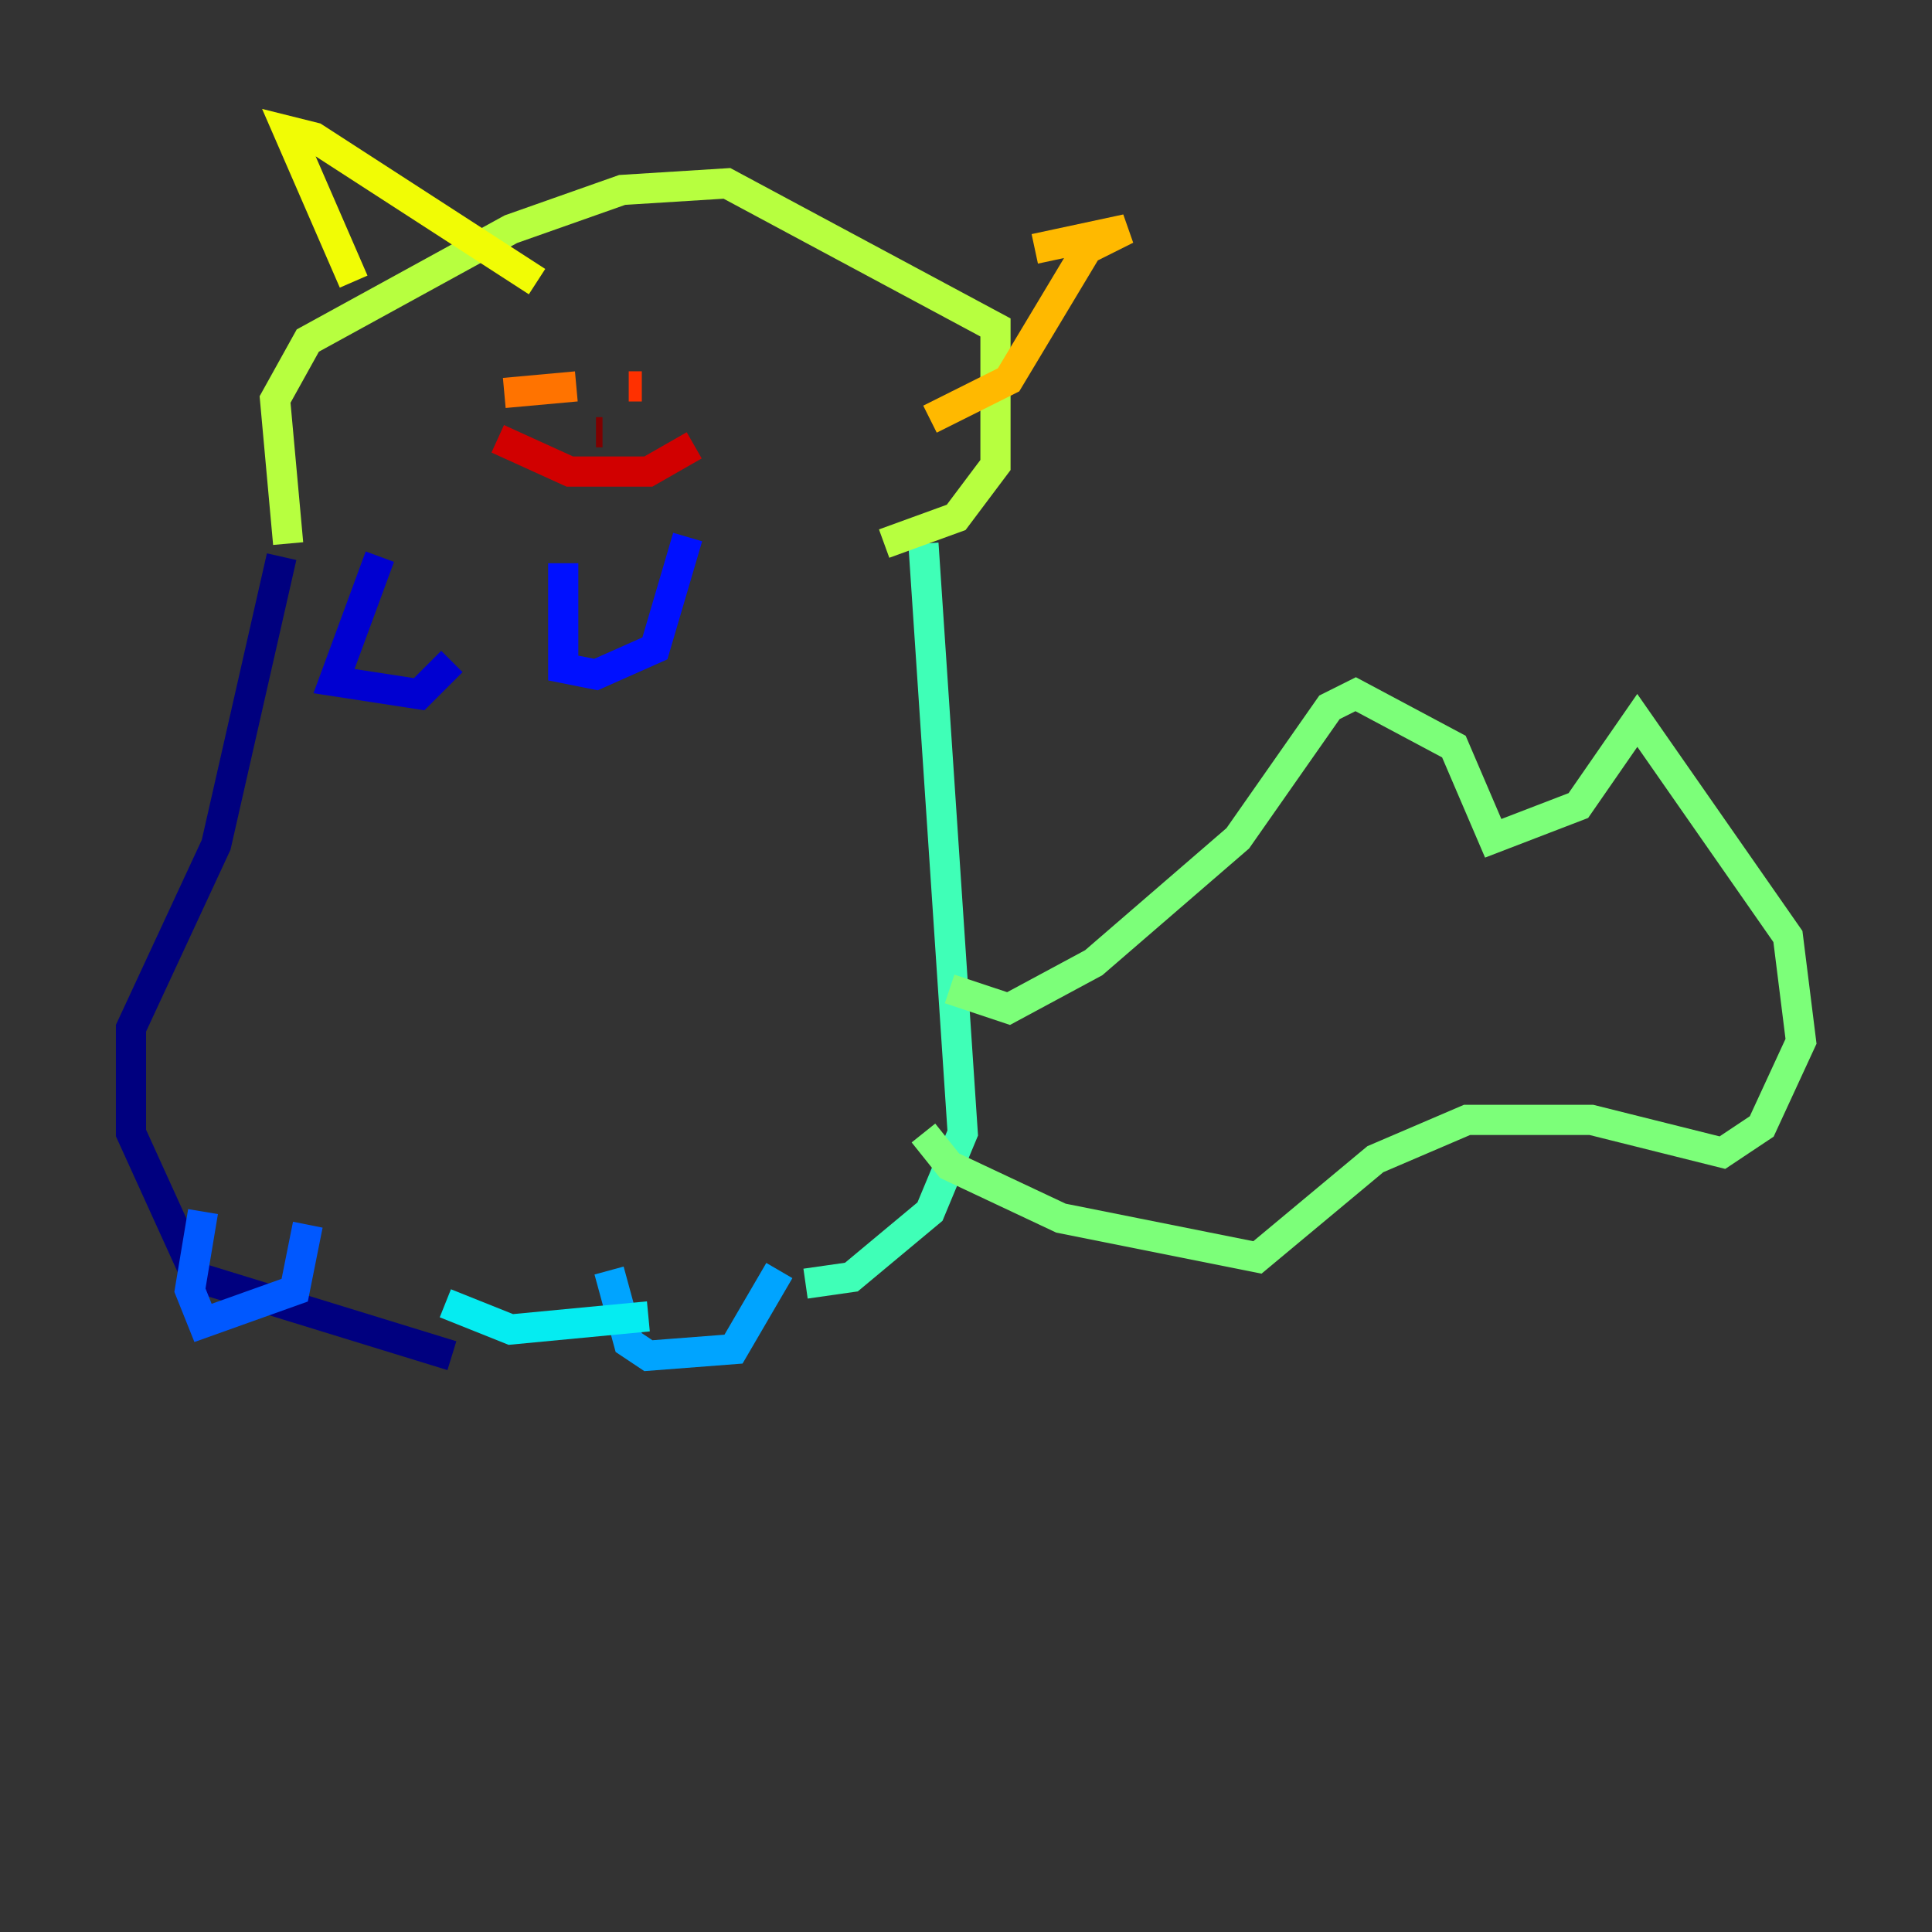 <?xml version="1.0" encoding="utf-8" ?>
<svg baseProfile="tiny" height="128" version="1.2" viewBox="0,0,128,128" width="128" xmlns="http://www.w3.org/2000/svg" xmlns:ev="http://www.w3.org/2001/xml-events" xmlns:xlink="http://www.w3.org/1999/xlink"><rect x="0" y="0" width="128" height="128" fill="#333333" stroke="none"/><defs /><polyline fill="none" points="29.939,89.817 13.017,84.61 8.678,75.064 8.678,68.122 14.319,55.973 18.658,36.881" stroke="#00007f" stroke-width="2" /><polyline fill="none" points="25.166,36.881 22.129,45.125 27.77,45.993 29.939,43.824" stroke="#0000d1" stroke-width="2" /><polyline fill="none" points="37.315,37.315 37.315,44.258 39.485,44.691 43.39,42.956 45.559,35.58" stroke="#0010ff" stroke-width="2" /><polyline fill="none" points="13.451,80.271 12.583,85.478 13.451,87.647 19.525,85.478 20.393,81.139" stroke="#0058ff" stroke-width="2" /><polyline fill="none" points="40.352,84.176 41.654,88.949 42.956,89.817 48.597,89.383 51.634,84.176" stroke="#00a4ff" stroke-width="2" /><polyline fill="none" points="29.505,86.346 33.844,88.081 42.956,87.214" stroke="#05ecf1" stroke-width="2" /><polyline fill="none" points="53.37,85.044 56.407,84.61 61.614,80.271 63.783,75.064 61.18,36.014" stroke="#3fffb7" stroke-width="2" /><polyline fill="none" points="62.915,65.519 66.82,66.82 72.461,63.783 82.007,55.539 88.081,46.861 89.817,45.993 96.325,49.464 98.929,55.539 104.57,53.37 108.475,47.729 118.454,62.047 119.322,68.99 116.719,74.63 114.115,76.366 105.437,74.197 97.193,74.197 91.119,76.8 83.308,83.308 70.291,80.705 62.915,77.234 61.18,75.064" stroke="#7cff79" stroke-width="2" /><polyline fill="none" points="19.091,36.014 18.224,26.468 20.393,22.563 33.844,15.186 41.22,12.583 48.163,12.149 65.953,21.695 65.953,30.807 63.349,34.278 58.576,36.014" stroke="#b7ff3f" stroke-width="2" /><polyline fill="none" points="23.43,18.658 19.091,8.678 20.827,9.112 35.58,18.658" stroke="#f1fc05" stroke-width="2" /><polyline fill="none" points="68.556,16.488 74.63,15.186 72.027,16.488 66.82,25.166 61.614,27.77" stroke="#ffb900" stroke-width="2" /><polyline fill="none" points="33.41,26.034 38.183,25.6" stroke="#ff7300" stroke-width="2" /><polyline fill="none" points="41.654,25.6 42.522,25.6" stroke="#ff3000" stroke-width="2" /><polyline fill="none" points="32.976,29.071 37.749,31.241 42.956,31.241 45.993,29.505" stroke="#d10000" stroke-width="2" /><polyline fill="none" points="39.485,28.637 39.919,28.637" stroke="#7f0000" stroke-width="2" /></svg>